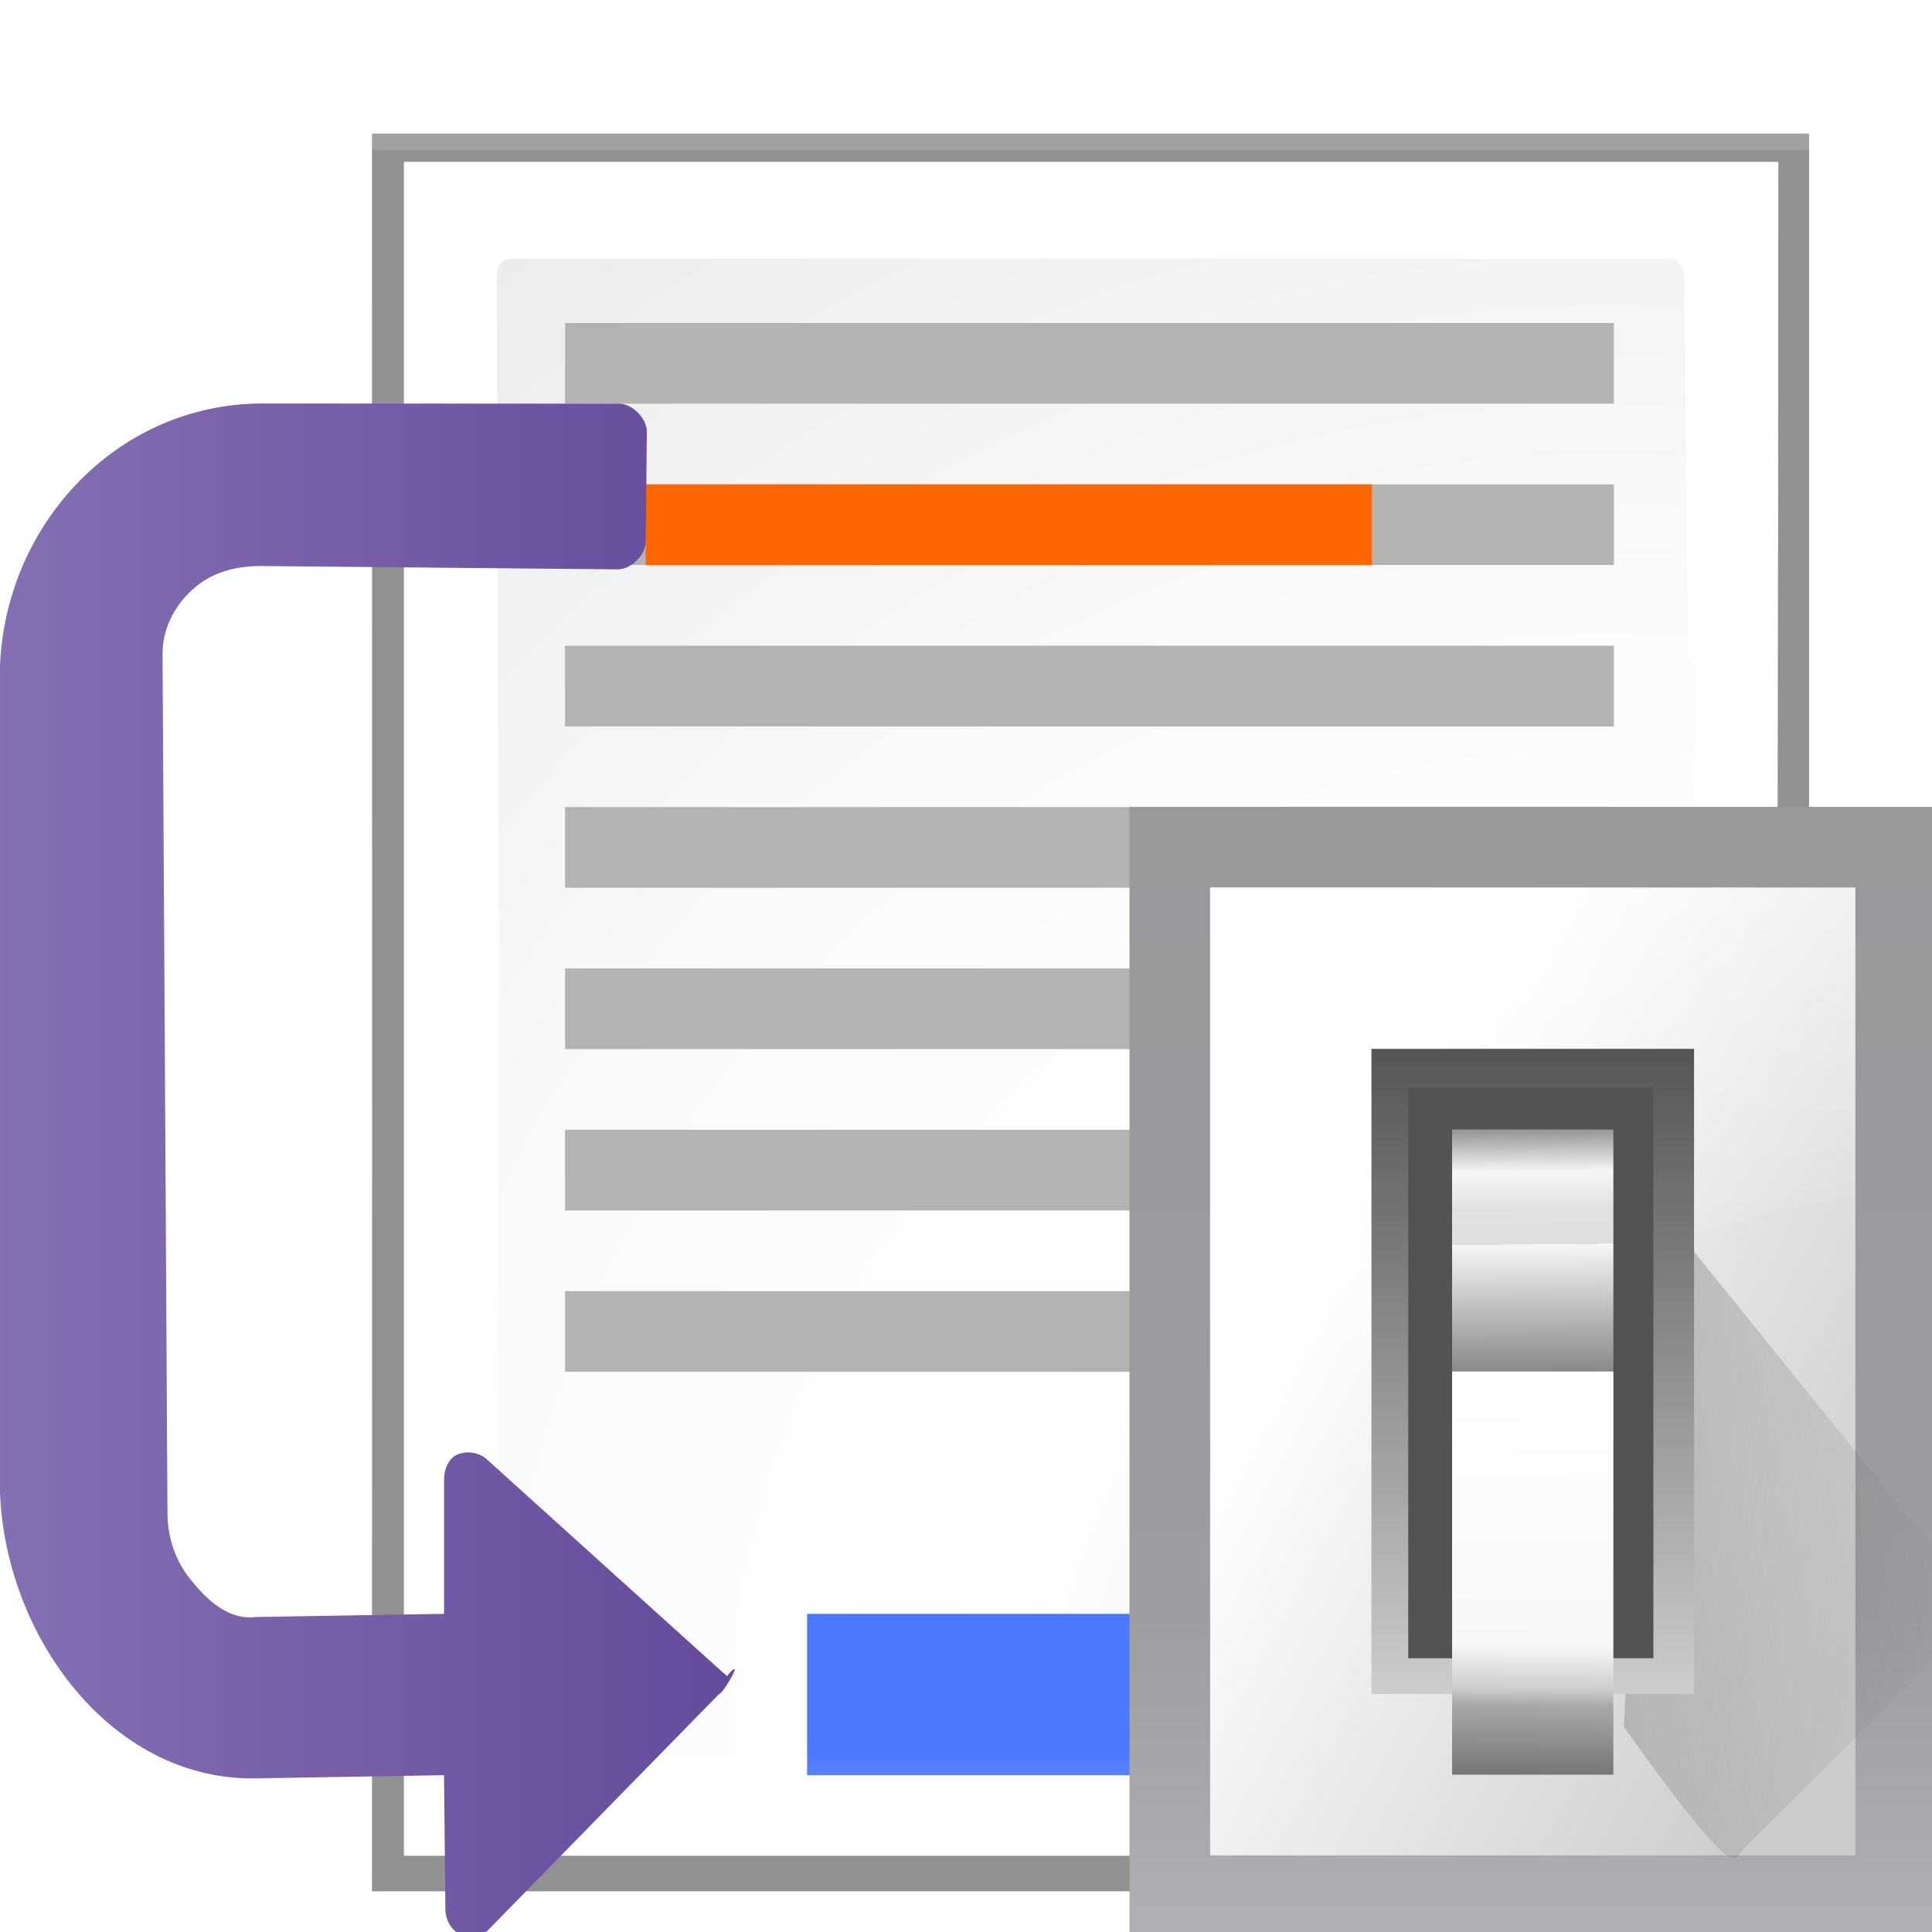 <svg enable-background="new 0 0 128 128" height="24" viewBox="0 0 24 24" width="24" xmlns="http://www.w3.org/2000/svg" xmlns:xlink="http://www.w3.org/1999/xlink"><linearGradient id="a" gradientUnits="userSpaceOnUse" x1="98.908" x2="98.908" y1="46.547" y2="162.909"><stop offset="0" stop-color="#99999c"/><stop offset=".5" stop-color="#9c9ca1"/><stop offset="1" stop-color="#cdcdd1"/></linearGradient><linearGradient id="b" gradientUnits="userSpaceOnUse" x1="78.611" x2="120.344" y1="88.852" y2="111.547"><stop offset="0" stop-color="#fff"/><stop offset="1" stop-color="#ccc"/></linearGradient><linearGradient id="c" gradientUnits="userSpaceOnUse" x1="88.381" x2="130.486" y1="1008.997" y2="1015.695"><stop offset="0" stop-color="#7b7b7b"/><stop offset="1" stop-color="#797979" stop-opacity="0"/></linearGradient><linearGradient id="d" gradientUnits="userSpaceOnUse" x1="100.835" x2="116.428" y1="37.993" y2="80.924"><stop offset="0" stop-color="#fff" stop-opacity=".683"/><stop offset="1" stop-color="#fff" stop-opacity="0"/></linearGradient><linearGradient id="e" gradientTransform="matrix(.583 0 0 .667 62.177 -566.69)" gradientUnits="userSpaceOnUse" x1="63.012" x2="63.012" y1="945.898" y2="1033.157"><stop offset="0" stop-color="#545454" stop-opacity=".988"/><stop offset="1" stop-color="#ebebeb"/></linearGradient><linearGradient id="f" gradientTransform="matrix(.48 0 0 .662 128.735 -578.516)" gradientUnits="userSpaceOnUse" x1="-60.536" x2="-60.357" y1="979.505" y2="1009.505"><stop offset="0" stop-color="#979797"/><stop offset=".148" stop-color="#f6f6f6"/><stop offset=".284" stop-color="#e2e2e2"/><stop offset=".412" stop-color="#dedede"/><stop offset=".412" stop-color="#f6f6f6"/><stop offset="1" stop-color="#6b6b6b"/></linearGradient><linearGradient id="g" gradientTransform="matrix(.48 0 0 .583 128.767 499.766)" gradientUnits="userSpaceOnUse" x1="-61.079" x2="-60.641" y1="-1056.658" y2="-1010.913"><stop offset="0" stop-color="#777"/><stop offset=".182" stop-color="#a8a8a8"/><stop offset=".229" stop-color="#cdcdcd"/><stop offset=".346" stop-color="#f7f7f7"/><stop offset="1" stop-color="#fff"/></linearGradient><radialGradient id="h" cx="102" cy="112.305" gradientTransform="matrix(.194 0 0 .195 .102 -.302)" gradientUnits="userSpaceOnUse" r="139.559"><stop offset="0" stop-color="#ececec"/><stop offset=".236" stop-color="#fafafa"/><stop offset=".272" stop-color="#fff"/><stop offset=".531" stop-color="#fafafa"/><stop offset=".845" stop-color="#ebecec"/><stop offset="1" stop-color="#e1e2e3"/></radialGradient><radialGradient id="i" cx="22.5" cy="24" gradientUnits="userSpaceOnUse" r="27.652"><stop offset="0" stop-color="#c6c6c6"/><stop offset=".21" stop-color="#f1f1f1"/><stop offset=".243" stop-color="#fcfcfc"/><stop offset=".272" stop-color="#fff"/></radialGradient><filter id="j" color-interpolation-filters="sRGB" height="1.048" width="1.058" x="-.029" y="-.024"><feGaussianBlur stdDeviation=".217"/></filter><filter id="k" color-interpolation-filters="sRGB" height="1.024" width="1.029" x="-.015" y="-.012"><feGaussianBlur stdDeviation=".105"/></filter><filter id="l" color-interpolation-filters="sRGB" height="1.048" width="1.059" x="-.029" y="-.024"><feGaussianBlur stdDeviation=".218"/></filter><filter id="m" color-interpolation-filters="sRGB" height="1.048" width="1.059" x="-.029" y="-.024"><feGaussianBlur stdDeviation=".218"/></filter><linearGradient id="n" gradientTransform="matrix(.84 0 0 .648 -59.595 44.83)" gradientUnits="userSpaceOnUse" x1="154.282" x2="154.282" y1="104.822" y2="115.193"><stop offset="0" stop-color="#4c78fd"/><stop offset="1" stop-color="#85a2fe"/></linearGradient><clipPath id="o"><path d="m41.356 933.744h83.944v117.522h-83.944z"/></clipPath><filter id="p" color-interpolation-filters="sRGB" height="1.074" width="1.138" x="-.069" y="-.037"><feGaussianBlur stdDeviation="1.056"/></filter><linearGradient id="q" gradientTransform="matrix(0 -.917 .917 0 -222.465 182.996)" gradientUnits="userSpaceOnUse" x1="182.283" x2="182.283" y1="238.969" y2="344.424"><stop offset="0" stop-color="#8e79b9"/><stop offset="1" stop-color="#462886"/></linearGradient><g transform="matrix(.205 0 0 .205 -1.577 -1.38)"><g stroke-width=".206"><path d="m4.607 1.65.002 10.893-.002 10.895h.004 10.617 7.191v-6.535-8.717-6.535h-7.191-10.617z" filter="url(#m)" opacity=".553" transform="matrix(4.889 0 0 4.889 7.711 6.749)"/><path d="m4.607 1.656.002 10.891-.002 10.891h.004 10.617 7.191v-6.535-8.711-6.535h-7.191-10.617z" filter="url(#l)" opacity=".307" transform="matrix(4.889 0 0 4.889 7.711 6.749)"/><path d="m5 2v21h10.111 6.93l-.012-10.5.012-10.5h-6.93z" filter="url(#k)" opacity=".896" transform="matrix(4.889 0 0 4.889 7.711 6.749)"/><path d="m4.607 1.855.002 10.791-.002 10.791h.004 10.617 7.191v-6.535-8.514-6.533h-7.191-10.617z" filter="url(#j)" opacity=".307" transform="matrix(4.889 0 0 4.889 7.711 6.749)"/></g><path d="m5 2v21h10.121 6.92l-.012-10.5.012-10.5h-6.92z" fill="url(#i)" stroke-width=".205" transform="matrix(4.889 0 0 4.889 7.711 6.749)"/><path d="m6.346 3.201c-.107 0-.193.088-.193.195l.031 9.088-.031 9.086c0 .107.087.195.193.195h.062 8.656c.003 0 .005-.004.008-.004l5.605-.002c.107 0 .193-.086.193-.193l.051-4.785.035-.029c.036-.036.057-.086.057-.137l-.045-4.131.045-4.133c0-.051-.02-.1-.057-.137l-.035-.029-.051-4.785c0-.107-.086-.193-.193-.193l-5.605-.002c-.003-0-.005-.004-.008-.004h-8.656z" fill="url(#h)" stroke-width=".205" transform="matrix(4.889 0 0 4.889 7.711 6.749)"/><g fill="#b3b3b3" stroke-width=".99"><path d="m41.933 26.304 63.556 0v4.889l-63.556-0z"/><path d="m37.045 36.082h68.445v4.889h-68.445z"/><path d="m41.933 45.86 63.556 0v4.889l-63.556-0z"/><path d="m41.933 55.638 63.556 0v4.889l-63.556-0z"/><path d="m41.933 65.416 63.556 0v4.889l-63.556-0z"/><path d="m41.933 75.193 63.556 0v4.889l-63.556-0z"/><path d="m41.933 84.971 63.556 0v4.889l-63.556-0z"/></g><path d="m46.822 36.082h44l0 4.889h-44z" fill="#f60"/><path d="m7.677 47.785c0-8.935 6.916-16.607 15.935-16.603l21.586.011c.808-.001 1.691.883 1.69 1.69l-.065 6.659c.001.808-.883 1.691-1.69 1.69l-21.521-.2c-1.469-.014-2.866.292-4.01 1.216-1.145.924-2.069 2.395-2.059 4.117l.298 52.073c.01 1.469.476 2.866 1.4 4.01.924 1.145 2.224 2.472 3.933 2.269l11.427-.192v-8.076c.001-.812.332-1.341.745-1.547.541-.27 1.272-.183 1.747.172l14.361 12.968.029.029.115.086c.046.05.094.097.143.143.888-1.078.351.079-.257.894-.05.046-.097.094-.143.143-.039.028-.077.056-.115.086l-.029.029-14.022 14.334h-.029c-.248.181-.548.302-.917.315-.825.027-1.549-.726-1.547-1.69l-.082-8.108-11.427.192c-8.934.15-15.496-9.031-15.496-18.049z" fill="url(#q)" stroke-width=".917"/><path d="m56.601 104.527h34.222v9.778h-34.222z" fill="url(#n)" stroke-width="3.176"/><g transform="matrix(.84 0 0 .84 17.489 16.527)"><path d="m69.817 46.547h58.181v81.453h-58.181z" fill="url(#a)"/><path d="m75.635 52.365h46.545v69.817h-46.545z" fill="url(#b)"/><path clip-path="url(#o)" d="m92.815 1029.632c1.071 1.429 10.714 15.357 11.786 13.572 1.071-1.786 26.429-25.357 25-26.786-1.429-1.429-33.929-41.786-33.929-41.786z" fill="url(#c)" fill-rule="evenodd" filter="url(#p)" opacity=".68" transform="matrix(.693 0 0 .693 41.154 -600.625)"/><path d="m75.635 52.365v47.281c14.172-16.5 33.538-23.157 46.544-25.022v-22.258z" fill="url(#d)" fill-rule="evenodd"/><path d="m87.272 64.001h23.272v46.545h-23.272z" fill="url(#e)"/><path d="m89.926 66.799h17.687v41.165h-17.687z" fill="#535353"/><path d="m93.09 69.819h11.636v17.454h-11.636z" fill="url(#f)"/><path d="m93.09-116.364h11.636v29.09h-11.636z" fill="url(#g)" transform="scale(1 -1)"/></g></g></svg>